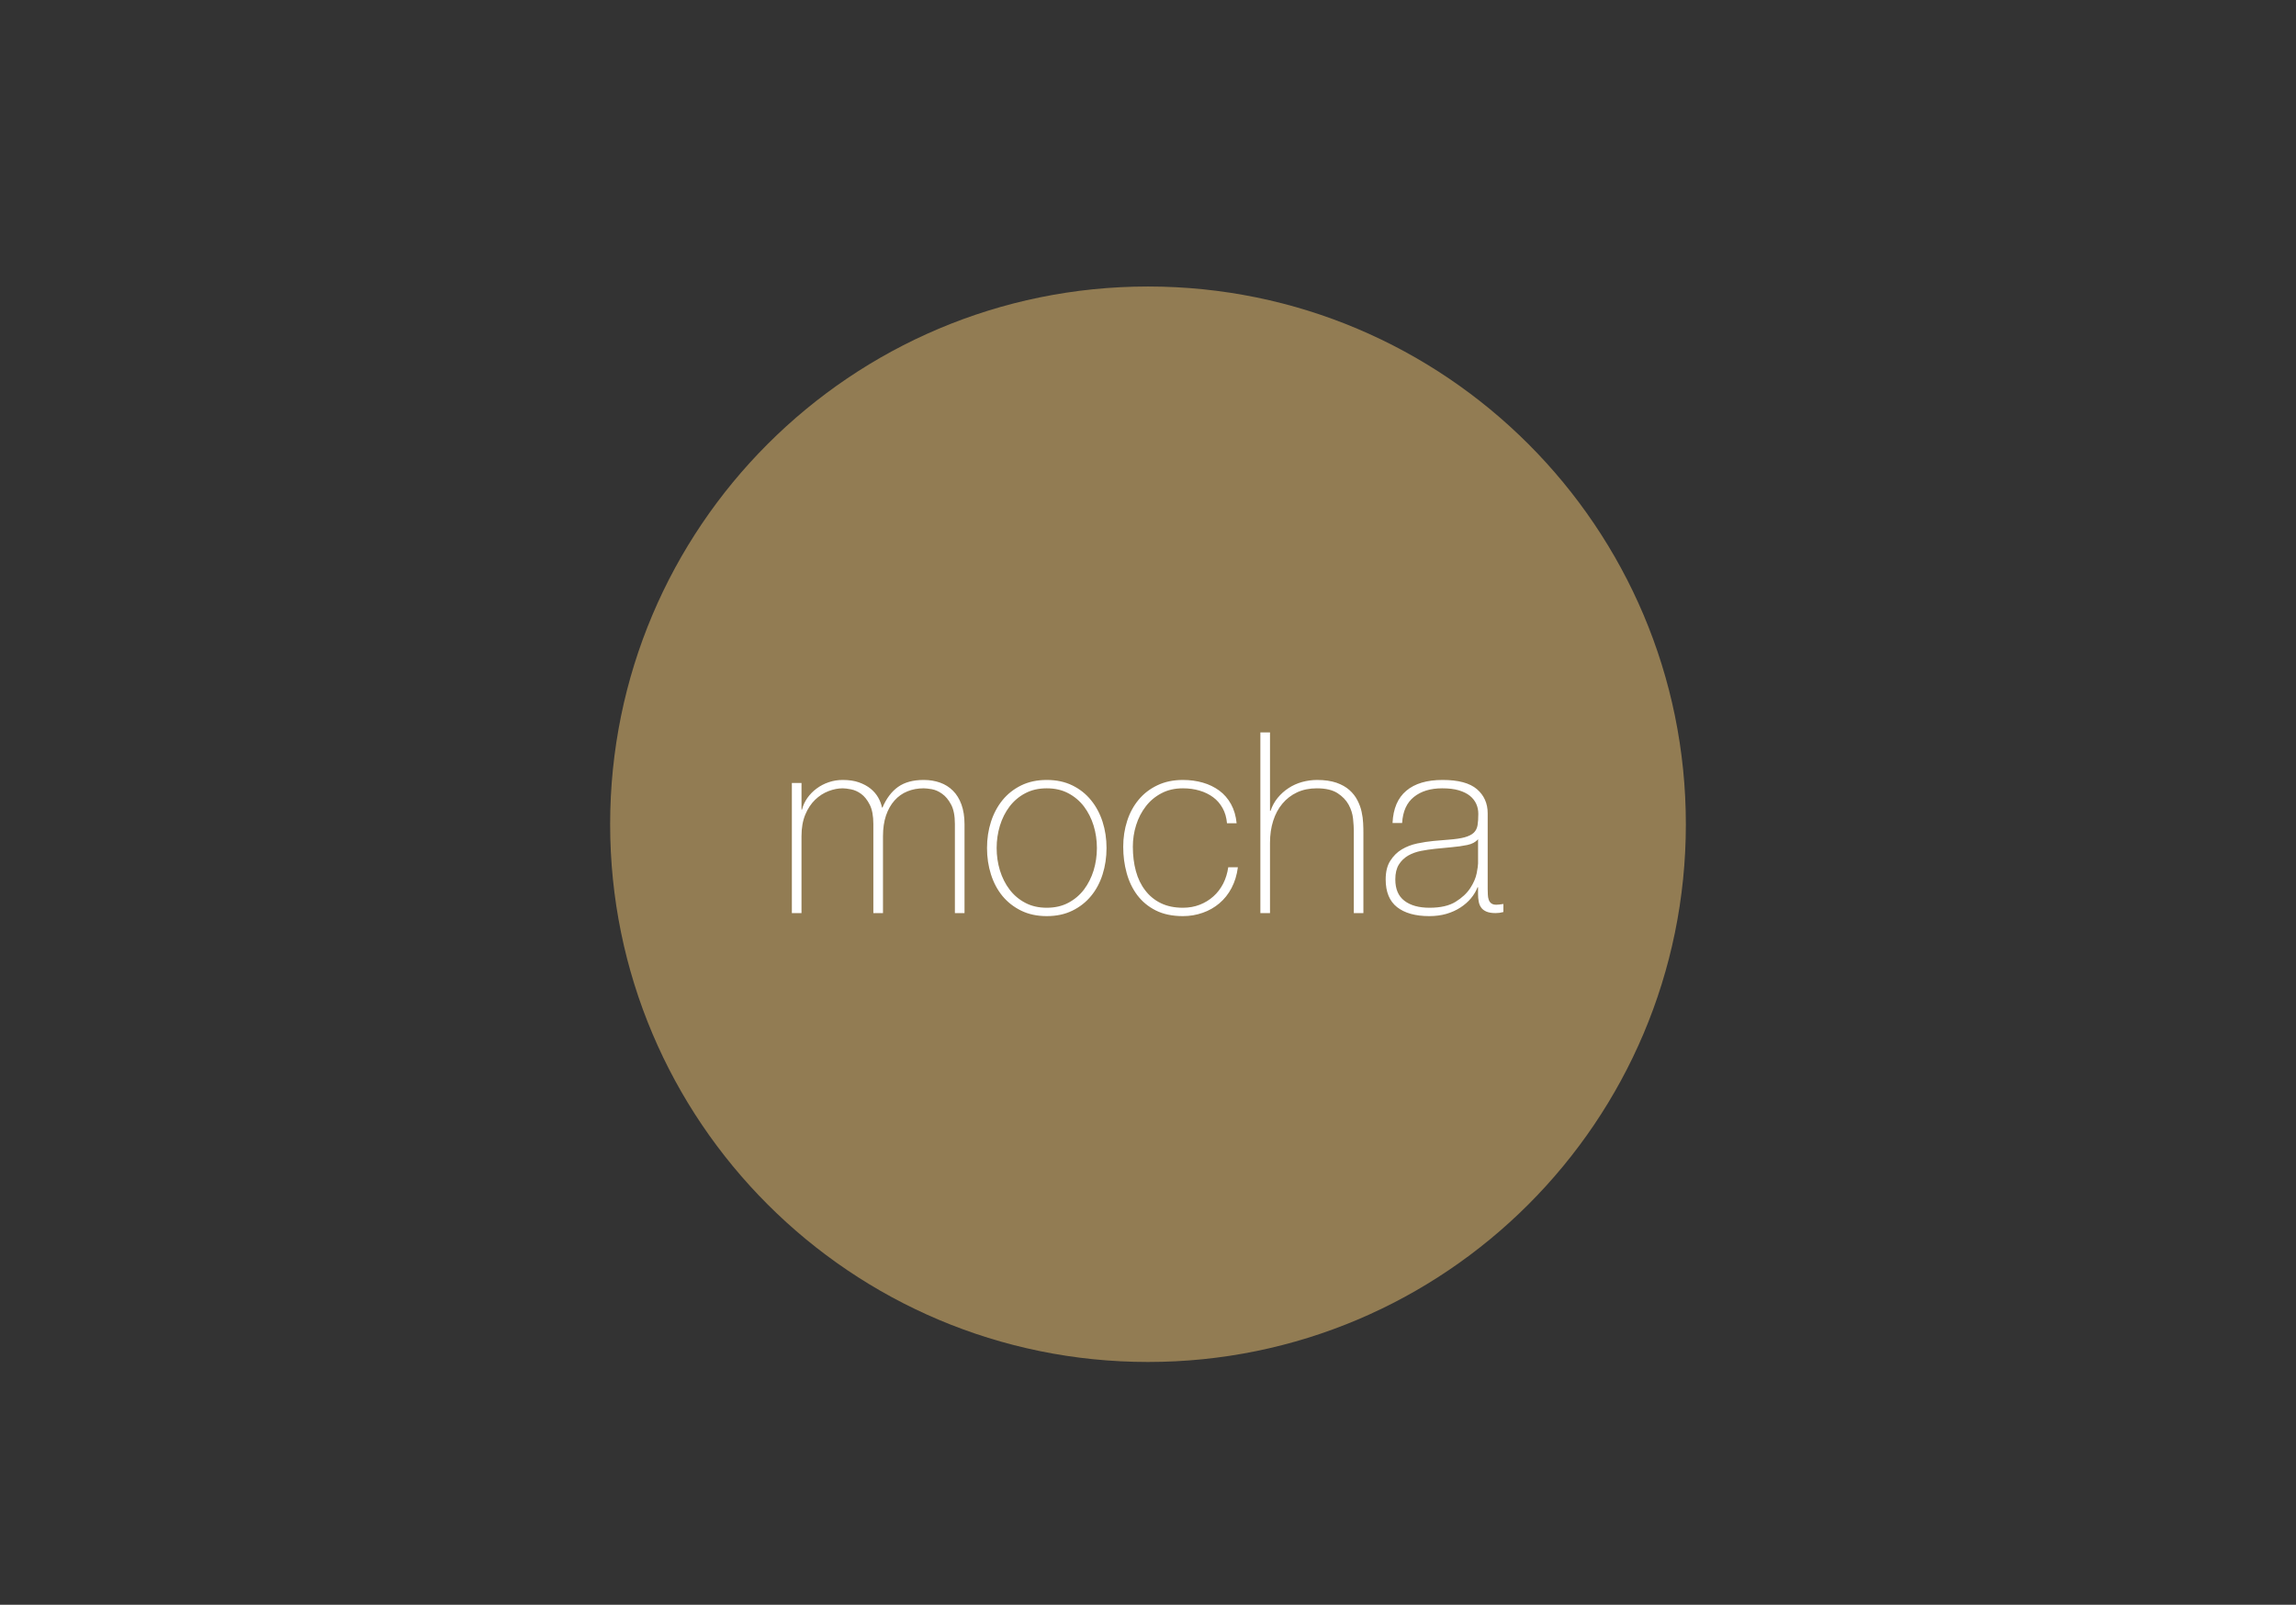 <?xml version="1.0" encoding="UTF-8"?>
<!DOCTYPE svg PUBLIC "-//W3C//DTD SVG 1.1//EN" "http://www.w3.org/Graphics/SVG/1.1/DTD/svg11.dtd">
<!-- Creator: CorelDRAW X7 -->
<svg xmlns="http://www.w3.org/2000/svg" xml:space="preserve" width="4.553in" height="3.183in" version="1.1" style="shape-rendering:geometricPrecision; text-rendering:geometricPrecision; image-rendering:optimizeQuality; fill-rule:evenodd; clip-rule:evenodd"
viewBox="0 0 45533 31832"
 xmlns:xlink="http://www.w3.org/1999/xlink">
 <rect x="0" y="0" width="45533" height="31832" fill="#333333" stroke="none"/>
 <defs>
  <style type="text/css">
   <![CDATA[
    .fil2 {fill:none}
    .fil0 {fill:#927C53}
    .fil1 {fill:white}
   ]]>
  </style>
 </defs>
 <g id="Layer_x0020_1">
  <g id="_1502933163968">
   <g>
    <g>
     <path class="fil0" d="M33433 16350c0,-5891 -4775,-10667 -10666,-10667 -5891,0 -10667,4776 -10667,10667 0,5891 4776,10666 10667,10666 5891,0 10666,-4775 10666,-10666z"/>
     <path class="fil1" d="M15704 15531l191 0 0 528 10 0c20,-81 55,-157 105,-229 51,-72 112,-135 184,-188 72,-54 152,-96 241,-126 88,-30 181,-45 278,-45 124,0 231,16 321,48 91,32 168,74 231,125 64,52 114,111 151,176 37,65 62,131 75,198l10 0c77,-180 180,-317 309,-409 129,-92 299,-138 509,-138 117,0 225,18 324,53 99,35 184,89 256,161 72,71 128,163 168,273 40,111 61,241 61,392l0 1762 -191 0 0 -1767c0,-164 -25,-293 -76,-387 -50,-94 -109,-165 -178,-213 -68,-49 -137,-79 -206,-91 -68,-11 -121,-17 -158,-17 -117,0 -225,20 -323,60 -99,40 -184,100 -256,181 -72,80 -128,180 -169,298 -40,119 -60,256 -60,410l0 1526 -191 0 0 -1767c0,-161 -24,-289 -72,-384 -49,-96 -106,-167 -171,-214 -65,-47 -132,-77 -201,-90 -68,-13 -123,-20 -163,-20 -90,0 -184,18 -281,55 -97,37 -186,94 -266,171 -80,77 -146,175 -196,296 -50,120 -75,263 -75,427l0 1526 -191 0 0 -2581zm3870 1290c0,-184 26,-357 78,-519 52,-162 128,-305 228,-429 101,-124 225,-222 372,-294 147,-72 316,-108 507,-108 191,0 360,36 507,108 147,72 271,170 371,294 101,124 177,267 229,429 52,162 78,335 78,519 0,185 -26,359 -78,523 -52,164 -128,307 -229,429 -100,122 -224,219 -371,291 -147,72 -316,108 -507,108 -191,0 -360,-36 -507,-108 -147,-72 -271,-169 -372,-291 -100,-122 -176,-265 -228,-429 -52,-164 -78,-338 -78,-523l0 0zm191 0c0,154 22,303 65,445 44,142 107,268 191,379 84,110 187,198 311,263 124,66 266,98 427,98 161,0 303,-32 427,-98 123,-65 227,-153 311,-263 83,-111 147,-237 191,-379 43,-142 65,-291 65,-445 0,-153 -22,-302 -65,-444 -44,-142 -108,-268 -191,-379 -84,-110 -188,-198 -311,-263 -124,-66 -266,-98 -427,-98 -161,0 -303,32 -427,98 -124,65 -227,153 -311,263 -84,111 -147,237 -191,379 -43,142 -65,291 -65,444l0 0zm4568 -491c-10,-114 -39,-215 -88,-302 -49,-87 -111,-159 -188,-215 -77,-57 -167,-101 -269,-131 -102,-30 -211,-45 -329,-45 -160,0 -302,32 -426,98 -124,65 -228,152 -311,261 -84,109 -148,232 -191,371 -44,139 -65,282 -65,429 0,174 20,335 60,482 40,148 102,276 186,384 83,109 187,194 311,254 124,60 269,90 436,90 121,0 232,-20 334,-60 102,-40 193,-95 271,-166 79,-70 143,-155 194,-253 50,-99 83,-207 100,-324l191 0c-20,154 -62,291 -126,412 -63,120 -144,221 -241,303 -97,82 -207,145 -331,188 -124,44 -254,66 -392,66 -210,0 -390,-38 -539,-113 -149,-75 -271,-177 -367,-304 -95,-127 -165,-273 -210,-439 -46,-166 -68,-339 -68,-520 0,-180 26,-351 78,-512 51,-160 128,-301 228,-421 100,-121 224,-216 371,-286 148,-71 317,-106 507,-106 141,0 272,18 394,53 123,35 231,88 327,158 95,70 173,160 233,269 60,108 97,235 111,379l-191 0zm853 -1802l0 1556 10 0c34,-97 81,-184 143,-259 62,-75 134,-140 216,-193 82,-54 172,-94 269,-121 97,-26 195,-40 296,-40 150,0 278,19 384,55 105,37 191,86 258,146 67,60 120,128 158,203 39,76 67,152 83,229 17,77 27,151 30,223 4,72 5,135 5,188l0 1597 -190 0 0 -1632c0,-63 -5,-144 -15,-241 -10,-97 -40,-190 -88,-278 -49,-89 -122,-165 -221,-229 -99,-63 -235,-95 -409,-95 -147,0 -278,27 -392,80 -114,54 -211,128 -291,224 -80,95 -141,209 -183,341 -42,132 -63,277 -63,434l0 1396 -191 0 0 -3584 191 0zm4126 3072l-10 0c-30,76 -73,149 -130,218 -57,68 -127,130 -209,183 -82,54 -174,95 -278,126 -104,30 -218,45 -341,45 -275,0 -487,-60 -638,-178 -151,-119 -226,-302 -226,-550 0,-151 30,-274 91,-369 60,-95 136,-171 228,-226 92,-55 194,-94 306,-118 112,-23 220,-40 324,-50l296 -25c137,-10 245,-26 324,-48 78,-22 138,-52 178,-90 40,-39 65,-88 75,-148 10,-61 15,-136 15,-226 0,-70 -13,-136 -40,-196 -27,-60 -68,-114 -125,-161 -57,-46 -131,-83 -221,-110 -91,-27 -201,-40 -331,-40 -231,0 -418,57 -560,171 -142,113 -220,286 -234,517l-190 0c13,-285 104,-498 273,-640 169,-143 409,-214 721,-214 311,0 537,61 680,183 142,123 213,282 213,480l0 1501c0,36 1,73 3,110 1,37 7,70 17,100 10,31 27,55 50,73 24,19 57,28 101,28 33,0 80,-5 140,-15l0 160c-50,14 -102,21 -155,21 -77,0 -138,-11 -184,-31 -45,-20 -79,-46 -102,-80 -24,-33 -40,-73 -48,-118 -9,-45 -13,-94 -13,-148l0 -135zm0 -954c-47,57 -118,95 -213,115 -95,20 -202,35 -319,45l-321 31c-94,10 -187,24 -281,42 -94,19 -178,50 -254,93 -75,44 -136,103 -183,178 -47,76 -70,173 -70,294 0,191 60,332 181,424 120,92 286,138 497,138 217,0 389,-39 517,-118 127,-78 224,-169 291,-271 67,-102 109,-201 128,-296 18,-95 27,-160 27,-193l0 -482z"/>
    </g>
   </g>
   <polygon class="fil2" points="0,0 45533,0 45533,31832 0,31832 "/>
  </g>
 </g>
</svg>
